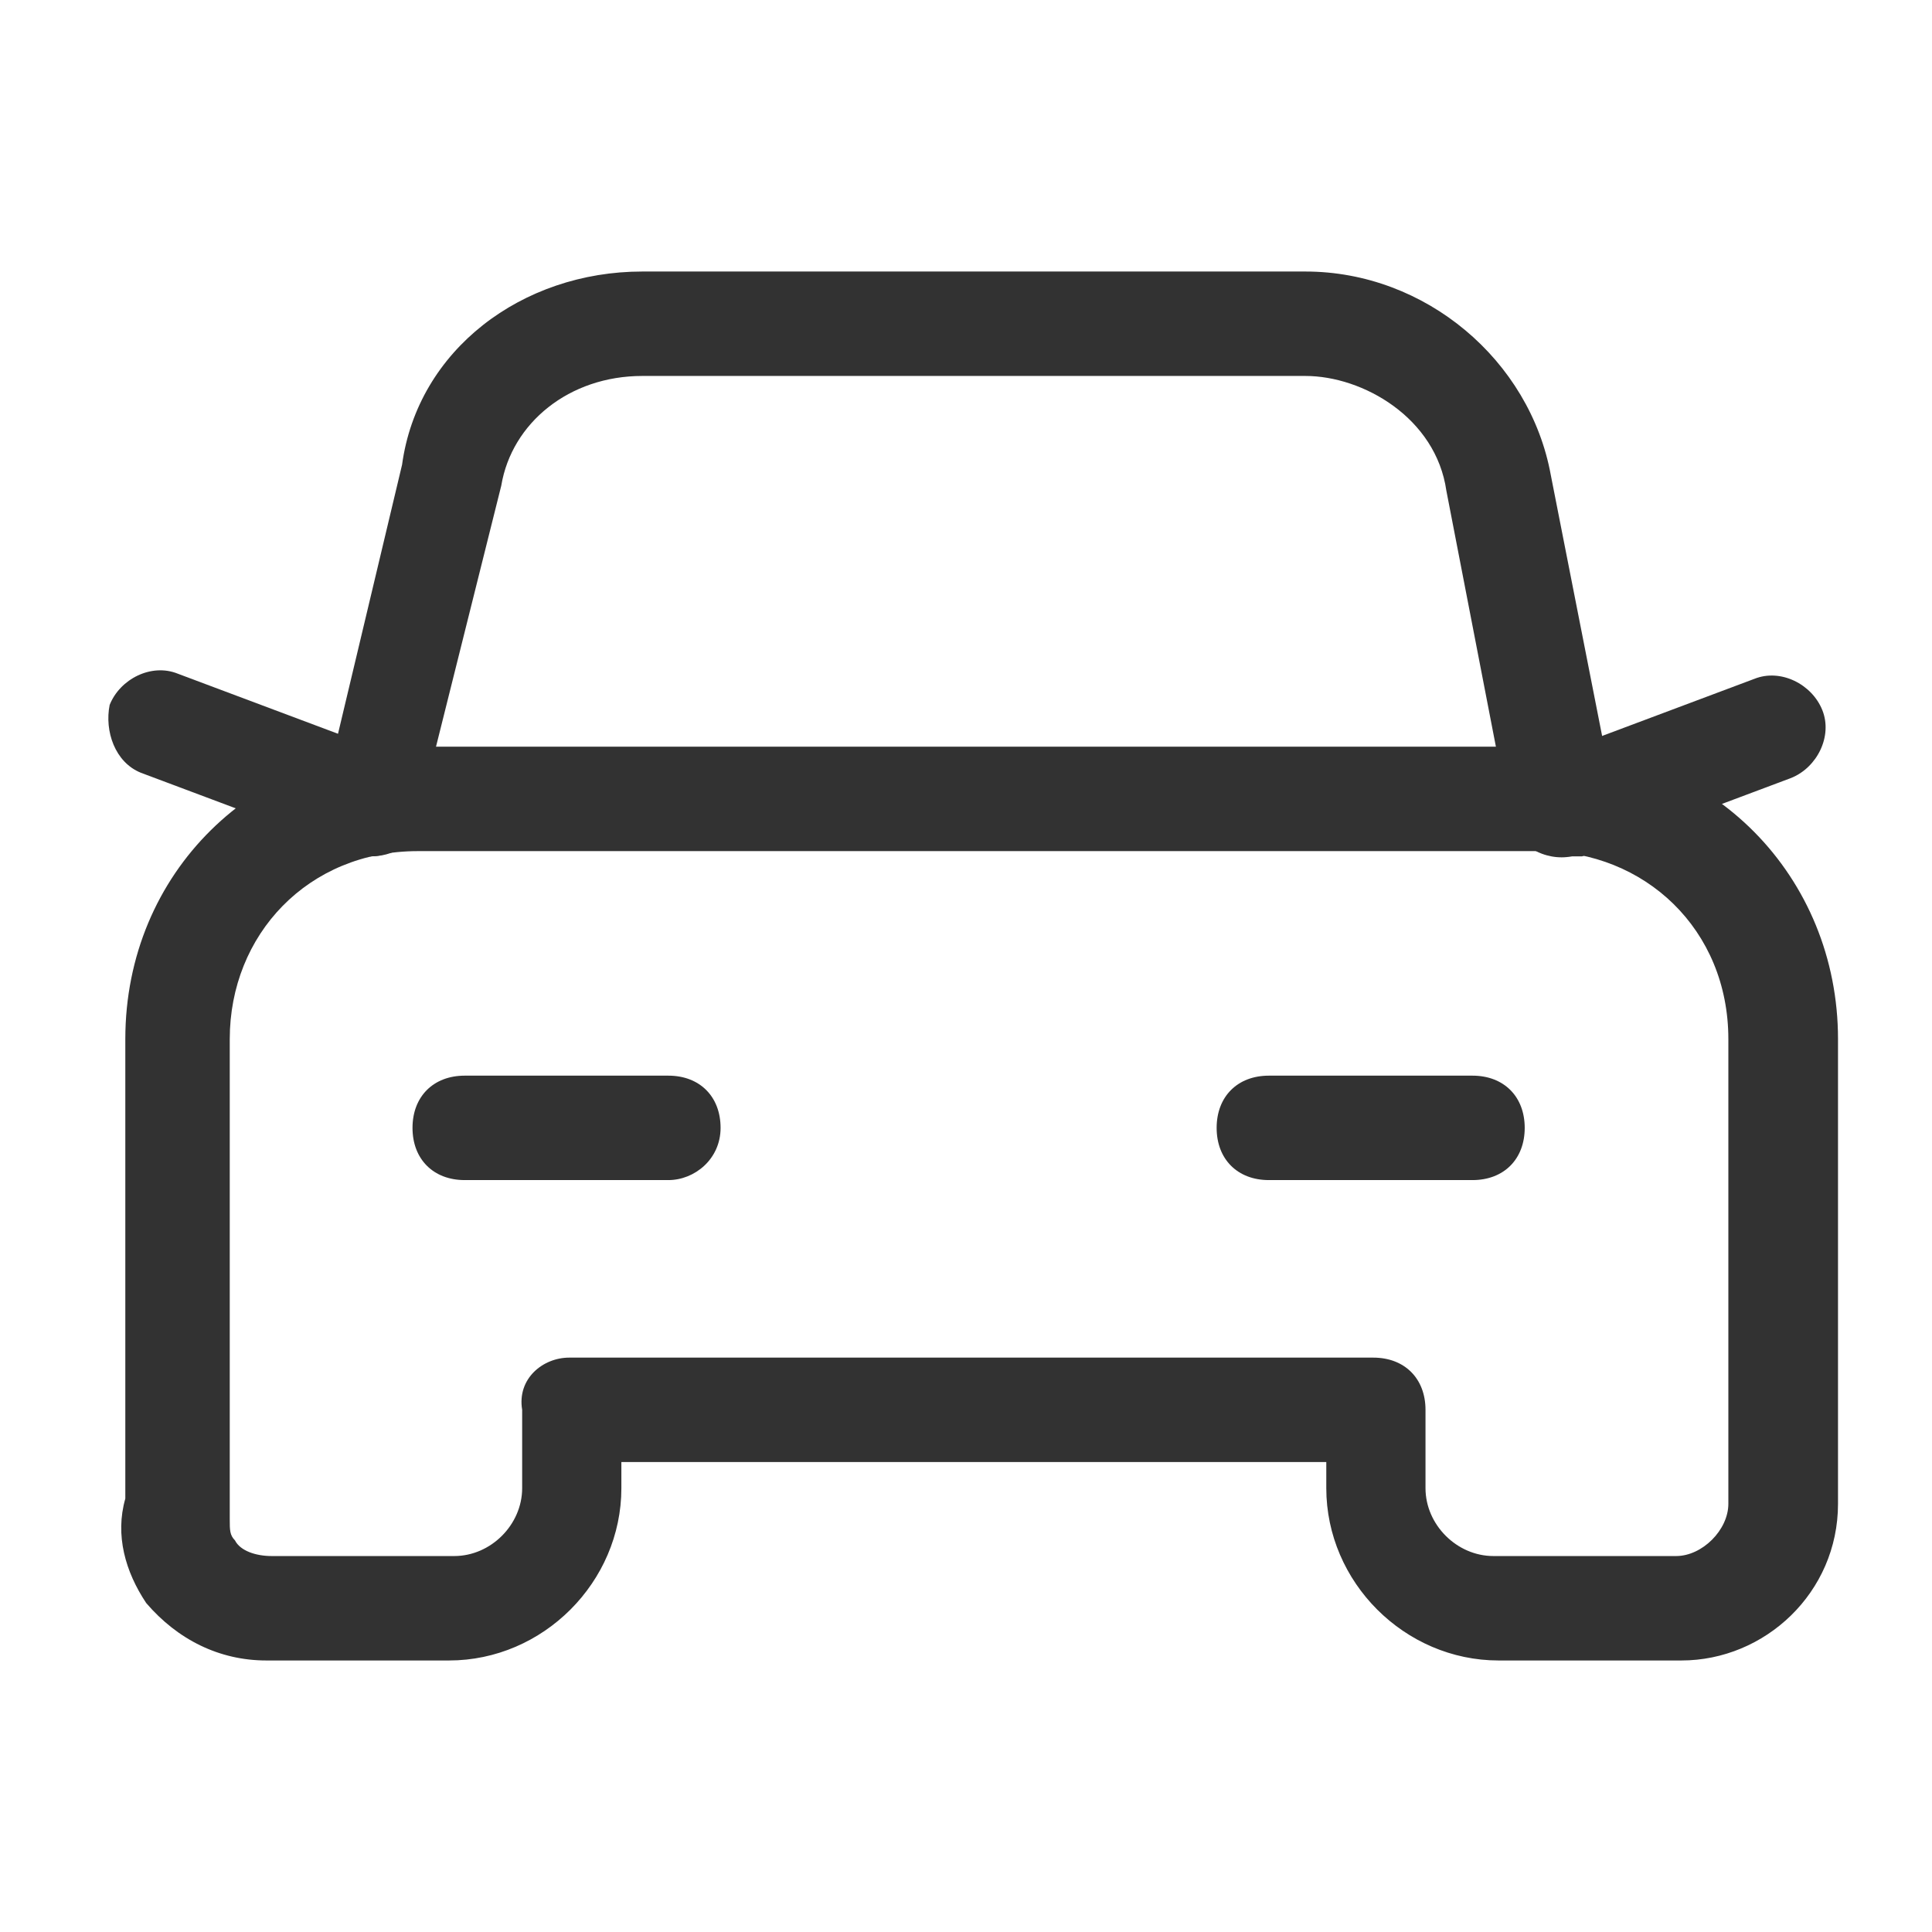 <?xml version="1.0" encoding="utf-8"?>
<!-- Generator: Adobe Illustrator 22.1.0, SVG Export Plug-In . SVG Version: 6.00 Build 0)  -->
<svg version="1.1" id="Слой_1" xmlns="http://www.w3.org/2000/svg" xmlns:xlink="http://www.w3.org/1999/xlink" x="0px" y="0px"
	 viewBox="0 0 37 37" style="enable-background:new 0 0 37 37;" xml:space="preserve">
<style type="text/css">
	.st0{fill:#323232;}
</style>
<g>
	<path class="st0" d="M29.9,16.4c-0.4,0-0.8-0.2-0.9-0.6c-0.2-0.5,0.1-1.1,0.6-1.3l4-1.5c0.5-0.2,1.1,0.1,1.3,0.6
		c0.2,0.5-0.1,1.1-0.6,1.3l-4,1.5C30.1,16.4,30,16.4,29.9,16.4z"/>
</g>
<g>
	<path class="st0" d="M7.1,16.4c-0.1,0-0.2,0-0.4-0.1l-4-1.5C2.2,14.6,2,14,2.1,13.5c0.2-0.5,0.8-0.8,1.3-0.6l4,1.5
		C8,14.7,8.2,15.3,8,15.8C7.9,16.2,7.5,16.4,7.1,16.4z"/>
</g>
<g>
	<path class="st0" d="M28.2,22.6h-3.9c-0.6,0-1-0.4-1-1s0.4-1,1-1h3.9c0.6,0,1,0.4,1,1S28.8,22.6,28.2,22.6z"/>
</g>
<g>
	<path class="st0" d="M12.8,22.6H8.9c-0.6,0-1-0.4-1-1s0.4-1,1-1h3.9c0.6,0,1,0.4,1,1S13.3,22.6,12.8,22.6z"/>
</g>
<g>
	<path class="st0" d="M7.1,16.4c-0.1,0-0.2,0-0.2,0c-0.5-0.1-0.9-0.7-0.7-1.2l1.5-6.3C8,6.7,10,5.2,12.3,5.2H25
		c2.3,0,4.3,1.7,4.7,3.9l1.2,6.1c0.1,0.5-0.2,1.1-0.8,1.2c-0.5,0.1-1.1-0.2-1.2-0.8l-1.2-6.2C27.5,8,26.1,7.2,25,7.2H12.3
		c-1.4,0-2.5,0.9-2.7,2.1l-1.6,6.4C7.9,16.1,7.5,16.4,7.1,16.4z"/>
</g>
<g>
	<path class="st0" d="M32.2,31.8h-3.5c-1.8,0-3.3-1.5-3.3-3.3V28H11.9v0.5c0,1.8-1.5,3.3-3.3,3.3H5.1c-0.9,0-1.7-0.4-2.3-1.1
		c-0.4-0.6-0.6-1.3-0.4-2v-8.8c0-3.2,2.5-5.6,5.6-5.6h21.6c3.2,0,5.6,2.5,5.6,5.6v8.9C35.2,30.5,33.8,31.8,32.2,31.8z M10.9,26h15.4
		c0.6,0,1,0.4,1,1v1.5c0,0.7,0.6,1.3,1.3,1.3h3.5c0.5,0,1-0.5,1-1v-8.9c0-2.1-1.6-3.6-3.6-3.6H8c-2.1,0-3.6,1.6-3.6,3.6v8.9
		c0,0.1,0,0.2,0,0.3c0,0.2,0,0.3,0.1,0.4c0.1,0.2,0.4,0.3,0.7,0.3h3.5c0.7,0,1.3-0.6,1.3-1.3V27C9.9,26.4,10.4,26,10.9,26z"/>
</g>
</svg>
